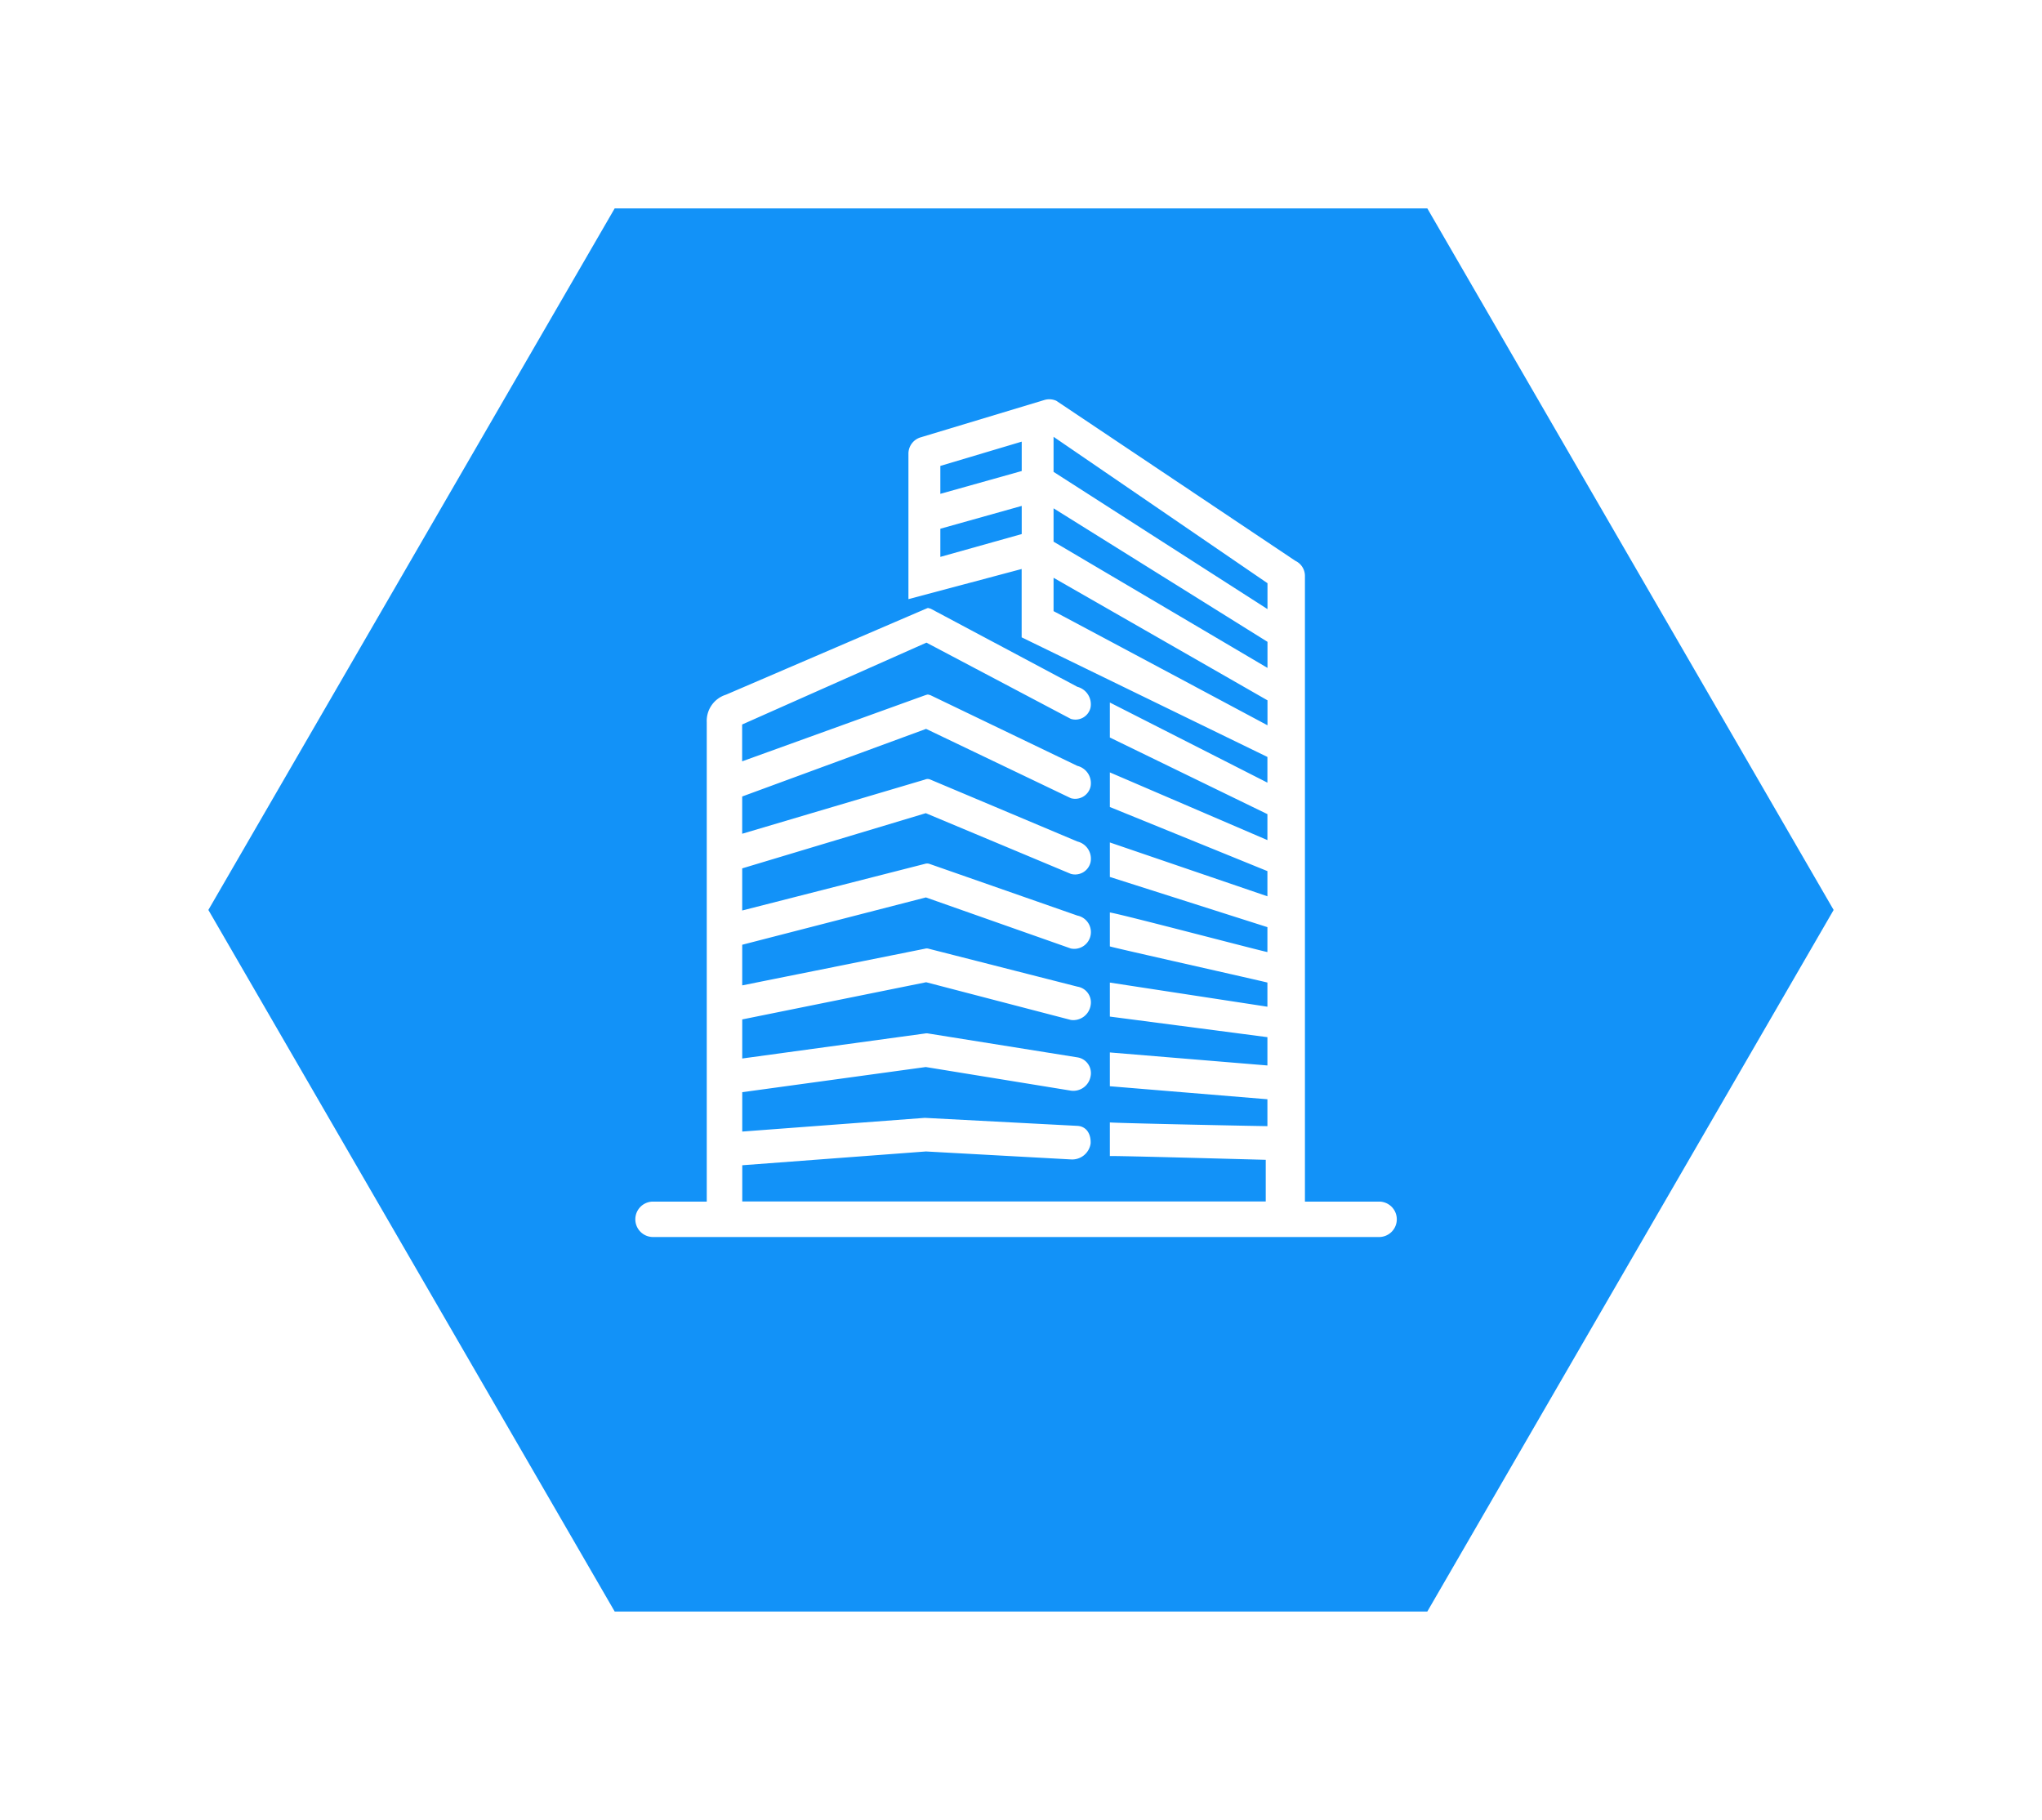 <svg xmlns="http://www.w3.org/2000/svg" xmlns:xlink="http://www.w3.org/1999/xlink" width="147" height="131" viewBox="0 0 147 131">
  <defs>
    <filter id="Polygon_83" x="0" y="0" width="147" height="131" filterUnits="userSpaceOnUse">
      <feOffset dy="3" input="SourceAlpha"/>
      <feGaussianBlur stdDeviation="5" result="blur"/>
      <feFlood flood-opacity="0.161"/>
      <feComposite operator="in" in2="blur"/>
      <feComposite in="SourceGraphic"/>
    </filter>
  </defs>
  <g id="Group_3204" data-name="Group 3204" transform="translate(-1296 -471)">
    <g transform="matrix(1, 0, 0, 1, 1296, 471)" filter="url(#Polygon_83)">
      <path id="Polygon_83-2" data-name="Polygon 83" d="M87.75,0,117,50.5,87.75,101H29.25L0,50.5,29.25,0Z" transform="translate(15 12)" fill="#1292f8"/>
    </g>
    <g id="Group_3163" data-name="Group 3163" transform="translate(-2545.466 -3.793)">
      <path id="Path_12248" data-name="Path 12248" d="M3917.31,518.782v-2.4l15.4,8.822V527s-15.364-8.208-15.4-8.216Zm0-7.4,15.4,9.611v1.877l-15.4-9.087v-2.4Zm0-5.147,15.4,10.538v1.864l-15.4-9.879v-2.524Zm-2.292,2.463-5.858,1.643V508.33l5.858-1.747V508.7Zm0,4.538-5.858,1.643v-2.027l5.858-1.643v2.027Zm-6.96,42.021-13.159.988v-2.834l13.212-1.811,10.447,1.7a1.263,1.263,0,0,0,1.418-1.034,1.147,1.147,0,0,0-.945-1.362l-10.742-1.719a.643.643,0,0,0-.232,0l-13.159,1.8v-2.812l13.24-2.677,10.419,2.715a1.265,1.265,0,0,0,1.418-1.034,1.147,1.147,0,0,0-.945-1.363l-10.742-2.738a.477.477,0,0,0-.232.005l-13.159,2.641v-2.924l13.222-3.407,10.437,3.677a1.2,1.2,0,0,0,1.418-.94,1.214,1.214,0,0,0-.945-1.429l-10.663-3.726a.539.539,0,0,0-.311,0l-13.159,3.359V537.3l13.217-3.973,10.442,4.37a1.138,1.138,0,0,0,1.418-.843,1.271,1.271,0,0,0-.945-1.487l-10.587-4.459a.467.467,0,0,0-.387,0l-13.159,3.9v-2.682l13.238-4.867,10.421,4.989a1.134,1.134,0,0,0,1.418-.83,1.282,1.282,0,0,0-.945-1.495l-10.577-5.088c-.224-.064-.173-.061-.4.008l-13.159,4.752v-2.651l13.268-5.893,10.391,5.488a1.113,1.113,0,0,0,1.418-.795,1.3,1.3,0,0,0-.945-1.513l-10.546-5.616c-.262-.081-.173-.071-.428.028l-14.32,6.155a1.973,1.973,0,0,0-1.385,1.979v34.51h-3.929a1.275,1.275,0,0,0,0,2.547h52.391a1.275,1.275,0,0,0,0-2.547h-5.4V516.273a1.2,1.2,0,0,0-.685-1.108l-17.21-11.521a1.223,1.223,0,0,0-.861-.059l-8.893,2.684a1.227,1.227,0,0,0-.894,1.133v10.518l8.15-2.17v4.92l17.692,8.61v1.849l-11.343-5.768v2.519l11.343,5.516v1.869l-11.343-4.874v2.491l11.343,4.615v1.813l-11.343-3.876v2.483l11.343,3.614v1.79c-.01.046-10.482-2.72-11.343-2.847v2.442c.127.069,11.343,2.58,11.343,2.605v1.737l-11.343-1.737v2.447l11.343,1.482v2.037l-11.343-.937v2.432l11.343.937v1.935c0,.01-10.368-.2-11.343-.265v2.422c.033-.046,11.223.272,11.223.267v3H3894.9v-2.608l13.222-.993,10.437.573a1.343,1.343,0,0,0,1.418-1.136c.038-.667-.278-1.238-.945-1.279l-10.974-.576Z" fill="#fff"/>
    </g>
  </g>
</svg>
